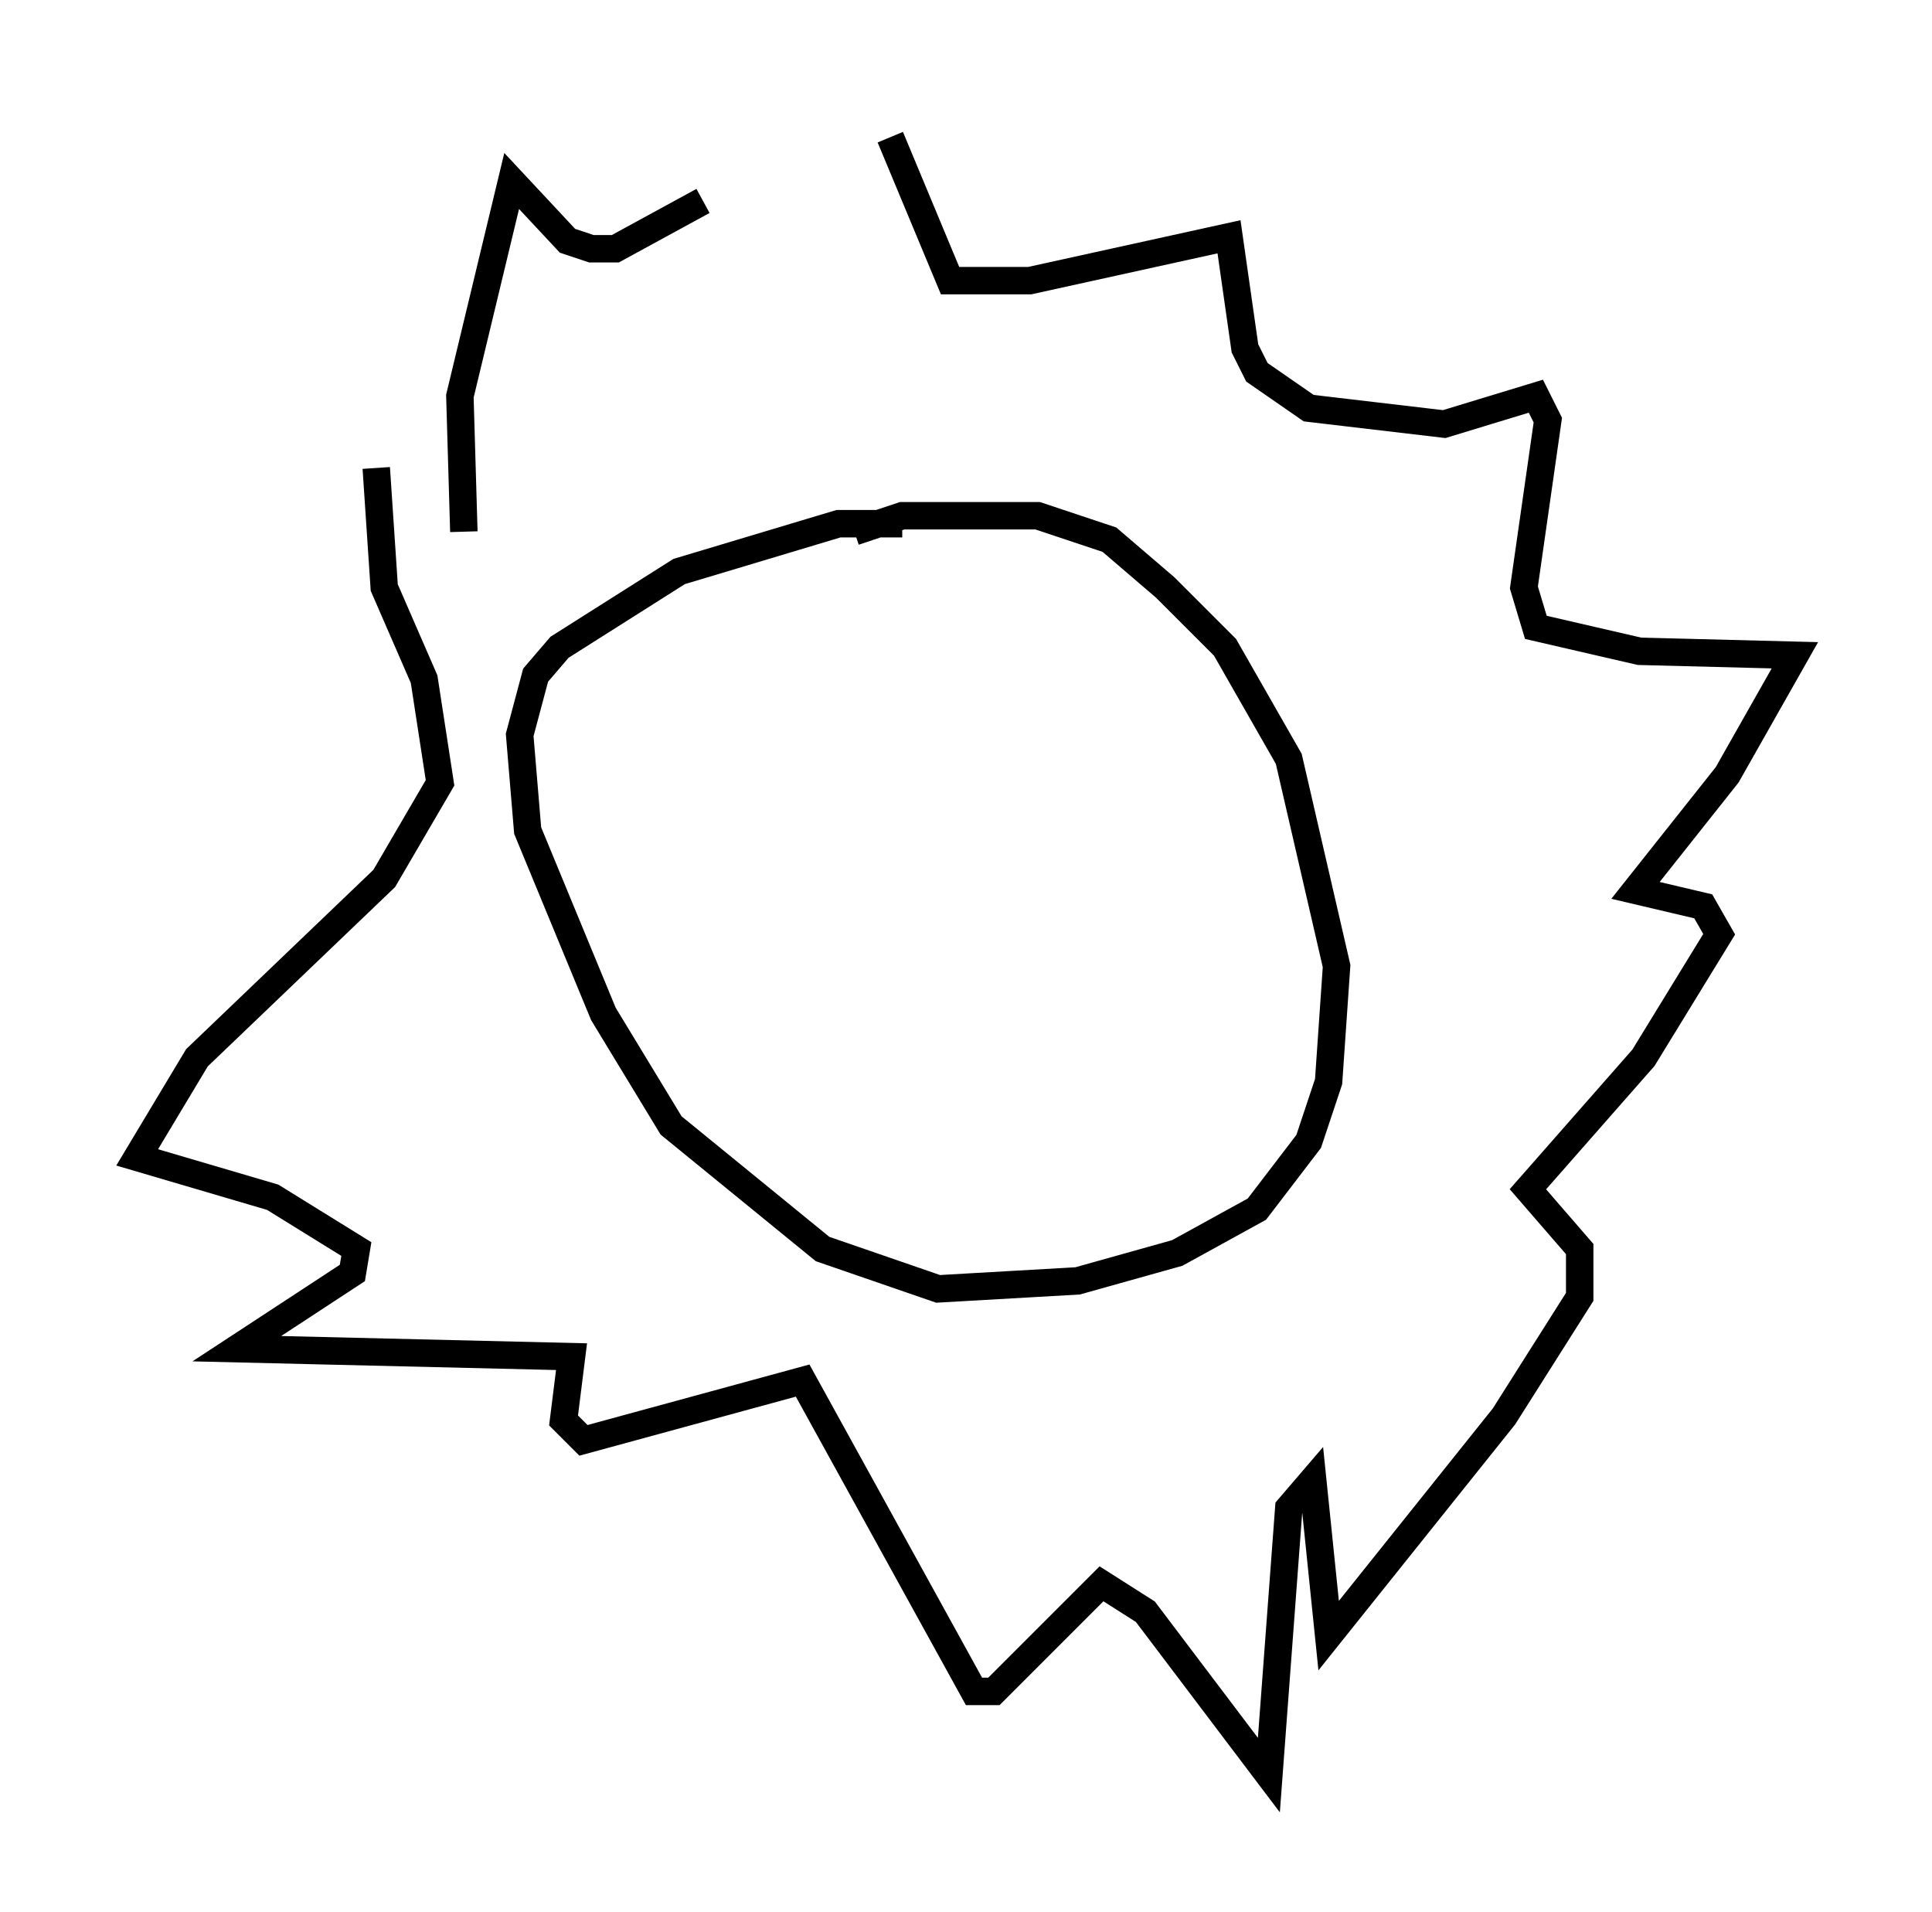 <?xml version="1.0" encoding="utf-8" ?>
<svg baseProfile="full" height="69.698" version="1.1" width="70.424" xmlns="http://www.w3.org/2000/svg" xmlns:ev="http://www.w3.org/2001/xml-events" xmlns:xlink="http://www.w3.org/1999/xlink"><defs /><rect fill="white" height="69.698" width="70.424" x="0" y="0" /><path d="M34.486, 19.67 m-1.598, -0.581 l-2.324, 0.0 -5.81, 1.743 l-4.358, 2.76 -0.872, 1.017 l-0.581, 2.179 0.291, 3.486 l2.76, 6.682 2.469, 4.067 l5.52, 4.503 4.212, 1.453 l5.084, -0.291 3.631, -1.017 l2.905, -1.598 1.888, -2.469 l0.726, -2.179 0.291, -4.212 l-1.743, -7.553 -2.324, -4.067 l-2.179, -2.179 -2.034, -1.743 l-2.615, -0.872 -4.939, 0.0 l-1.743, 0.581 m-14.235, 0.0 l-0.145, -4.939 1.888, -7.844 l2.034, 2.179 0.872, 0.291 l0.872, 0.0 3.196, -1.743 m6.827, -2.324 l2.179, 5.229 2.905, 0.0 l7.263, -1.598 0.581, 4.067 l0.436, 0.872 1.888, 1.307 l4.939, 0.581 3.341, -1.017 l0.436, 0.872 -0.872, 6.101 l0.436, 1.453 3.777, 0.872 l5.665, 0.145 -2.469, 4.358 l-3.341, 4.212 2.469, 0.581 l0.581, 1.017 -2.76, 4.503 l-4.212, 4.793 1.888, 2.179 l0.0, 1.743 -2.76, 4.358 l-6.391, 7.989 -0.581, -5.665 l-0.872, 1.017 -0.726, 9.732 l-4.503, -5.955 -1.598, -1.017 l-3.922, 3.922 -0.726, 0.0 l-6.246, -11.33 -7.989, 2.179 l-0.726, -0.726 0.291, -2.324 l-12.201, -0.291 4.212, -2.76 l0.145, -0.872 -3.05, -1.888 l-4.939, -1.453 2.179, -3.631 l6.827, -6.536 2.034, -3.486 l-0.581, -3.777 -1.453, -3.341 l-0.291, -4.358 " fill="none" stroke="black" stroke-width="1" /></svg>